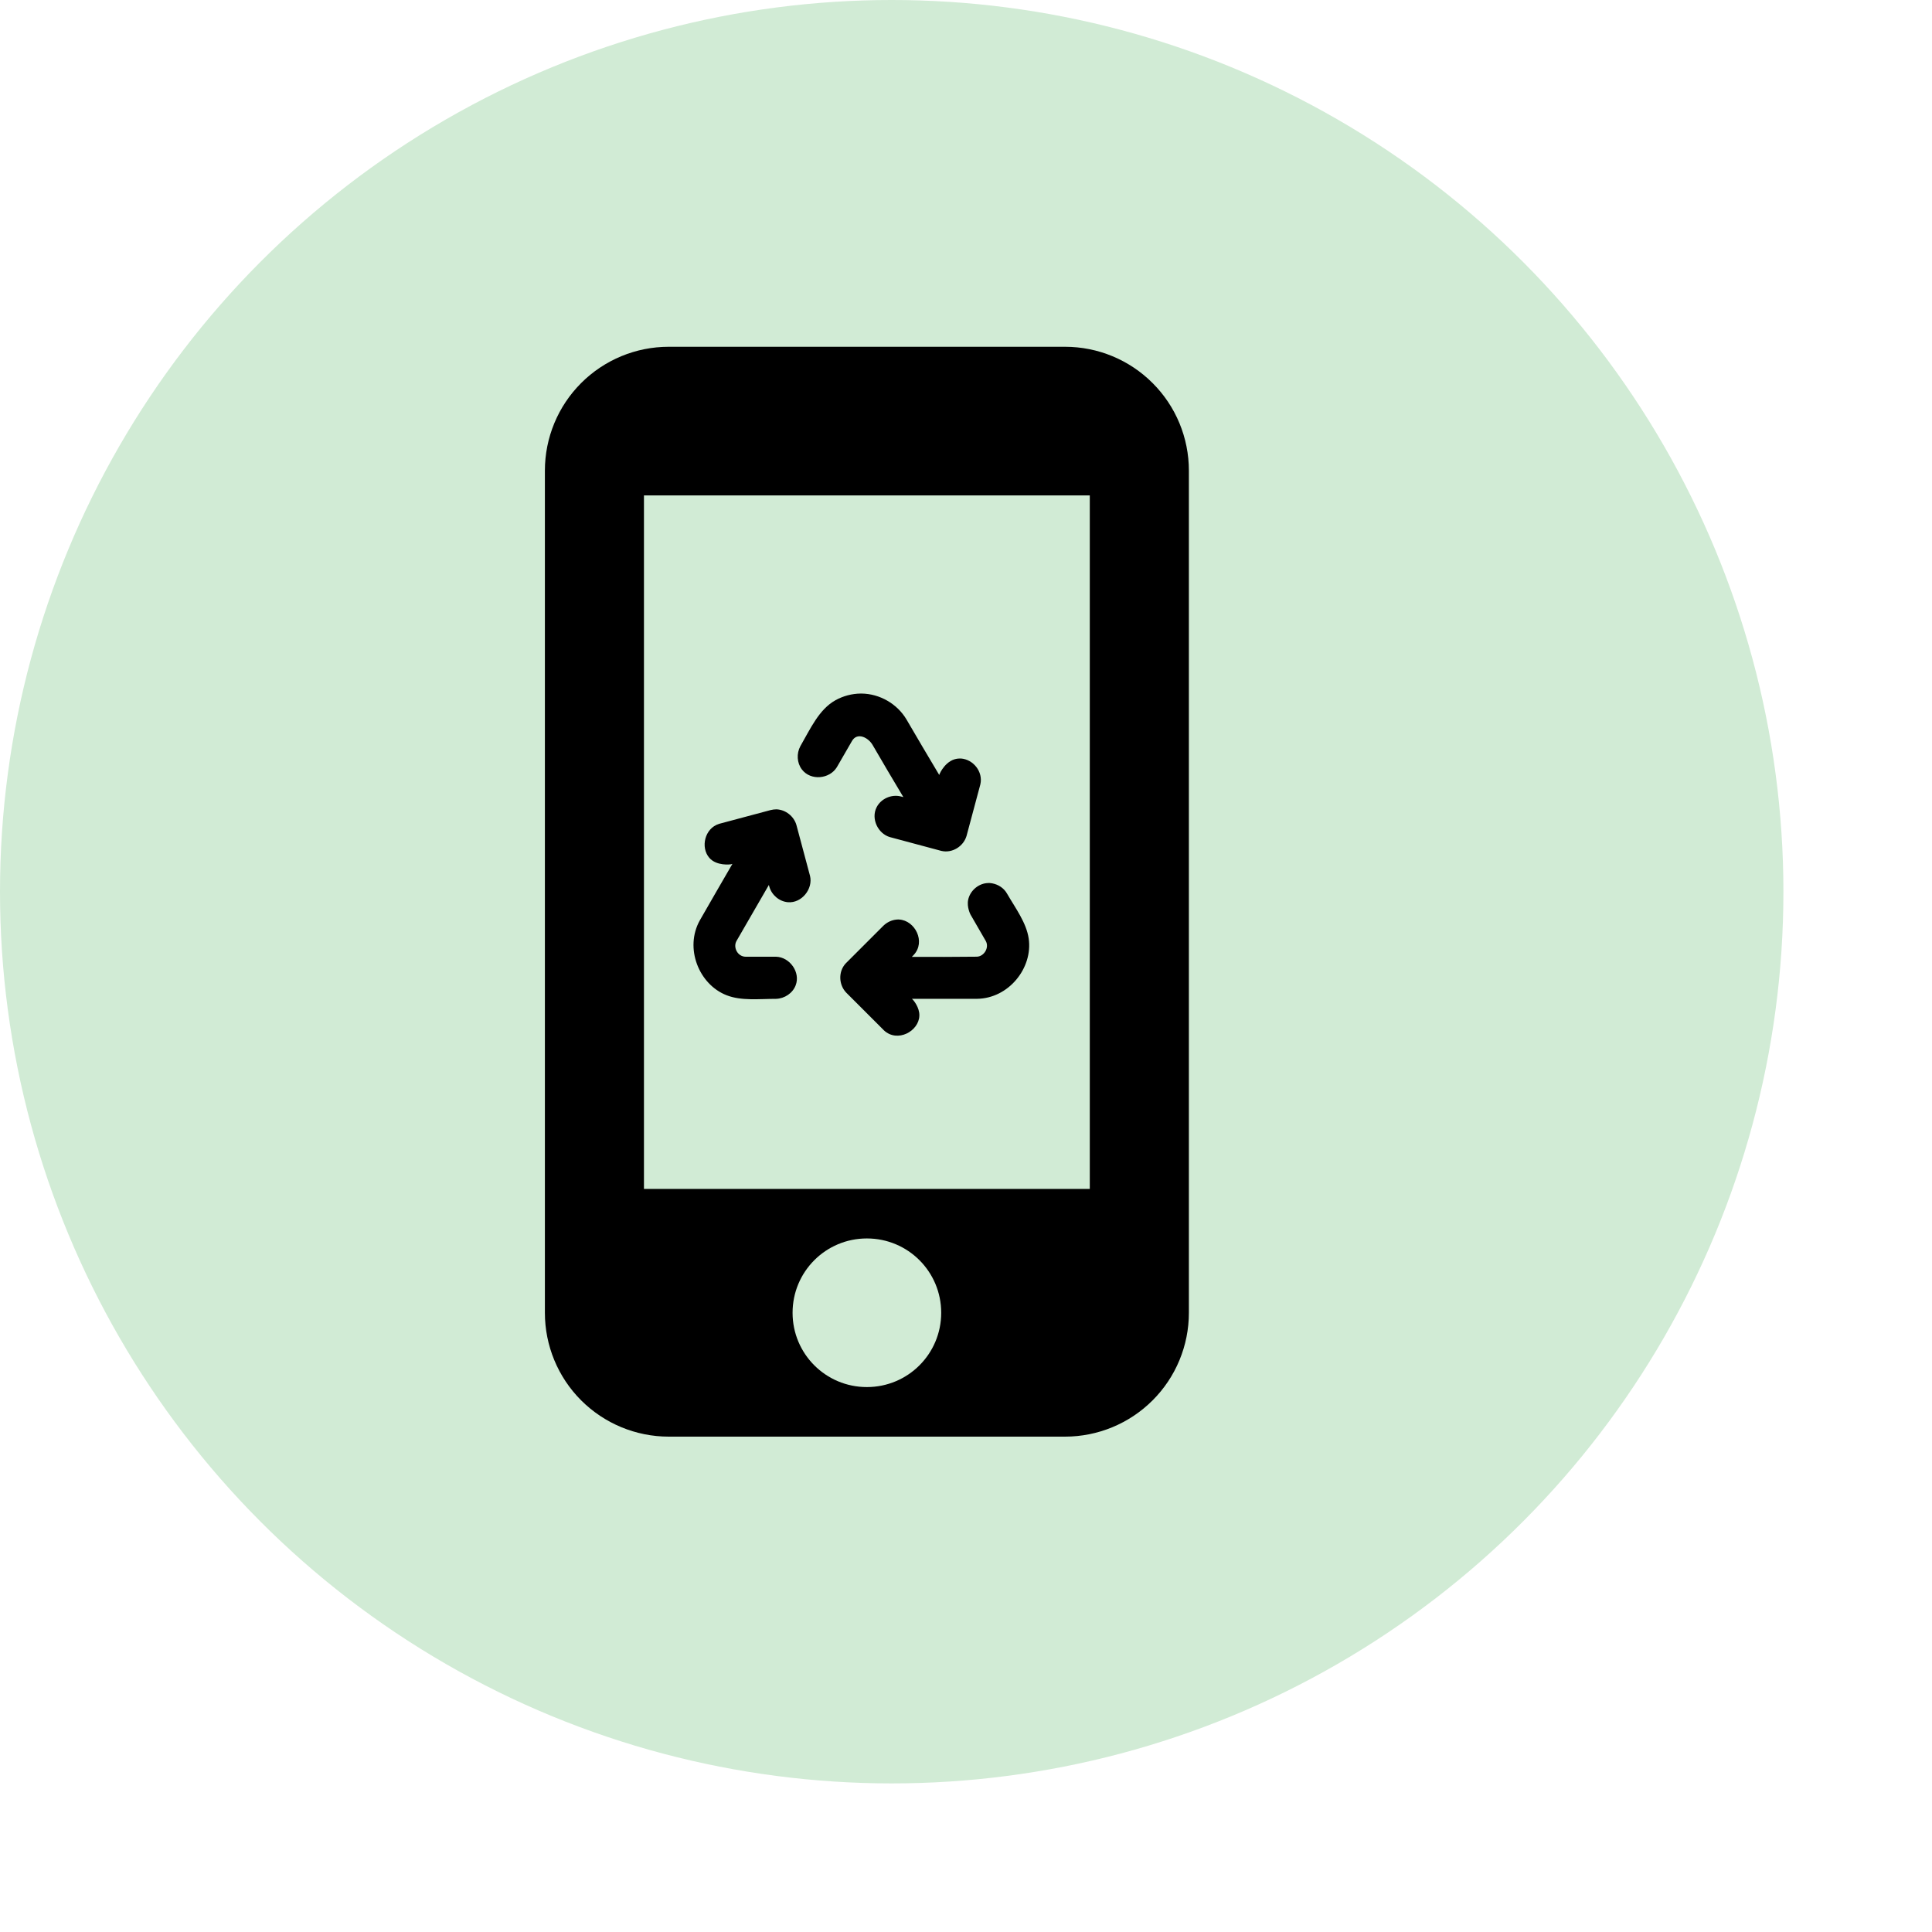 <svg width="55" height="55" viewBox="0 0 55 55" fill="none" xmlns="http://www.w3.org/2000/svg">
<circle cx="25.385" cy="25.385" r="25.385" fill="#D1EBD5"/>
<g clip-path="url(#clip0_234_1535)">
<path d="M30.319 9.872H19.037C18.102 9.872 17.206 10.243 16.544 10.905C15.883 11.566 15.512 12.462 15.512 13.398V37.372C15.512 38.307 15.883 39.204 16.544 39.865C17.206 40.526 18.102 40.898 19.037 40.898H30.319C31.255 40.898 32.151 40.526 32.812 39.865C33.474 39.204 33.845 38.307 33.845 37.372V13.398C33.845 12.462 33.474 11.566 32.812 10.905C32.151 10.243 31.255 9.872 30.319 9.872ZM24.678 39.487C23.508 39.487 22.563 38.542 22.563 37.372C22.563 36.201 23.508 35.256 24.678 35.256C25.849 35.256 26.794 36.201 26.794 37.372C26.794 38.542 25.849 39.487 24.678 39.487ZM31.024 33.846H18.332V14.103H31.024V33.846Z" fill="black"/>
<path fill-rule="evenodd" clip-rule="evenodd" d="M25.958 27.24C26.574 27.242 27.191 27.243 27.807 27.235C28.011 27.231 28.17 26.979 28.063 26.788L27.629 26.037C27.629 26.037 27.517 25.828 27.562 25.613C27.614 25.367 27.835 25.167 28.086 25.141C28.146 25.135 28.16 25.138 28.179 25.138C28.36 25.153 28.528 25.241 28.633 25.385C28.649 25.408 28.653 25.414 28.667 25.438C28.913 25.862 29.218 26.266 29.285 26.718C29.407 27.556 28.716 28.423 27.814 28.434C27.197 28.436 26.579 28.436 25.962 28.435L25.997 28.471C25.997 28.471 26.182 28.677 26.172 28.917C26.157 29.359 25.548 29.689 25.166 29.334C25.161 29.329 25.155 29.324 25.15 29.318L24.091 28.259C23.876 28.036 23.859 27.66 24.075 27.427C24.08 27.422 24.085 27.417 24.091 27.411L25.15 26.352C25.253 26.253 25.387 26.189 25.529 26.178C25.573 26.174 25.582 26.176 25.596 26.177C26.05 26.202 26.36 26.81 26.013 27.183C26.009 27.188 26.003 27.194 25.998 27.199L25.958 27.24L25.958 27.24ZM20.849 24.593L20.8 24.606C20.8 24.606 20.402 24.661 20.193 24.421C19.936 24.124 20.061 23.579 20.47 23.454C20.477 23.452 20.483 23.45 20.49 23.448L21.938 23.061C21.992 23.048 22.047 23.04 22.103 23.04C22.364 23.049 22.6 23.236 22.672 23.485L23.059 24.932C23.152 25.303 22.822 25.719 22.428 25.684C22.186 25.663 21.97 25.482 21.901 25.242L21.888 25.193L20.968 26.785C20.863 26.967 20.996 27.235 21.228 27.236H22.092C22.482 27.246 22.794 27.678 22.651 28.05C22.565 28.275 22.335 28.428 22.092 28.435C21.605 28.435 21.108 28.497 20.686 28.333C19.895 28.026 19.48 26.989 19.924 26.198C20.23 25.661 20.541 25.128 20.85 24.593L20.849 24.593ZM25.717 22.692C25.423 22.2 25.13 21.707 24.842 21.209C24.715 20.99 24.403 20.839 24.255 21.093L23.823 21.841C23.618 22.177 23.081 22.235 22.829 21.906C22.686 21.72 22.671 21.451 22.785 21.241C23.071 20.746 23.314 20.195 23.786 19.933C24.005 19.812 24.252 19.747 24.502 19.744H24.527C25.04 19.75 25.538 20.031 25.806 20.482C26.113 21.009 26.424 21.536 26.739 22.063L26.746 22.037C26.746 22.037 26.927 21.599 27.315 21.593C27.328 21.593 27.342 21.593 27.356 21.593C27.706 21.618 27.991 21.969 27.909 22.327C27.907 22.334 27.906 22.34 27.904 22.347L27.516 23.795C27.43 24.093 27.111 24.295 26.802 24.224C26.796 24.223 26.788 24.221 26.782 24.219L25.335 23.831C24.995 23.733 24.788 23.309 24.956 22.98C25.079 22.738 25.375 22.605 25.645 22.673L25.717 22.692L25.717 22.692Z" fill="black"/>
</g>
<defs>
<clipPath id="clip0_234_1535">
<rect width="33.846" height="33.846" fill="white" transform="translate(8.461 8.462)"/>
</clipPath>
</defs>
</svg>
